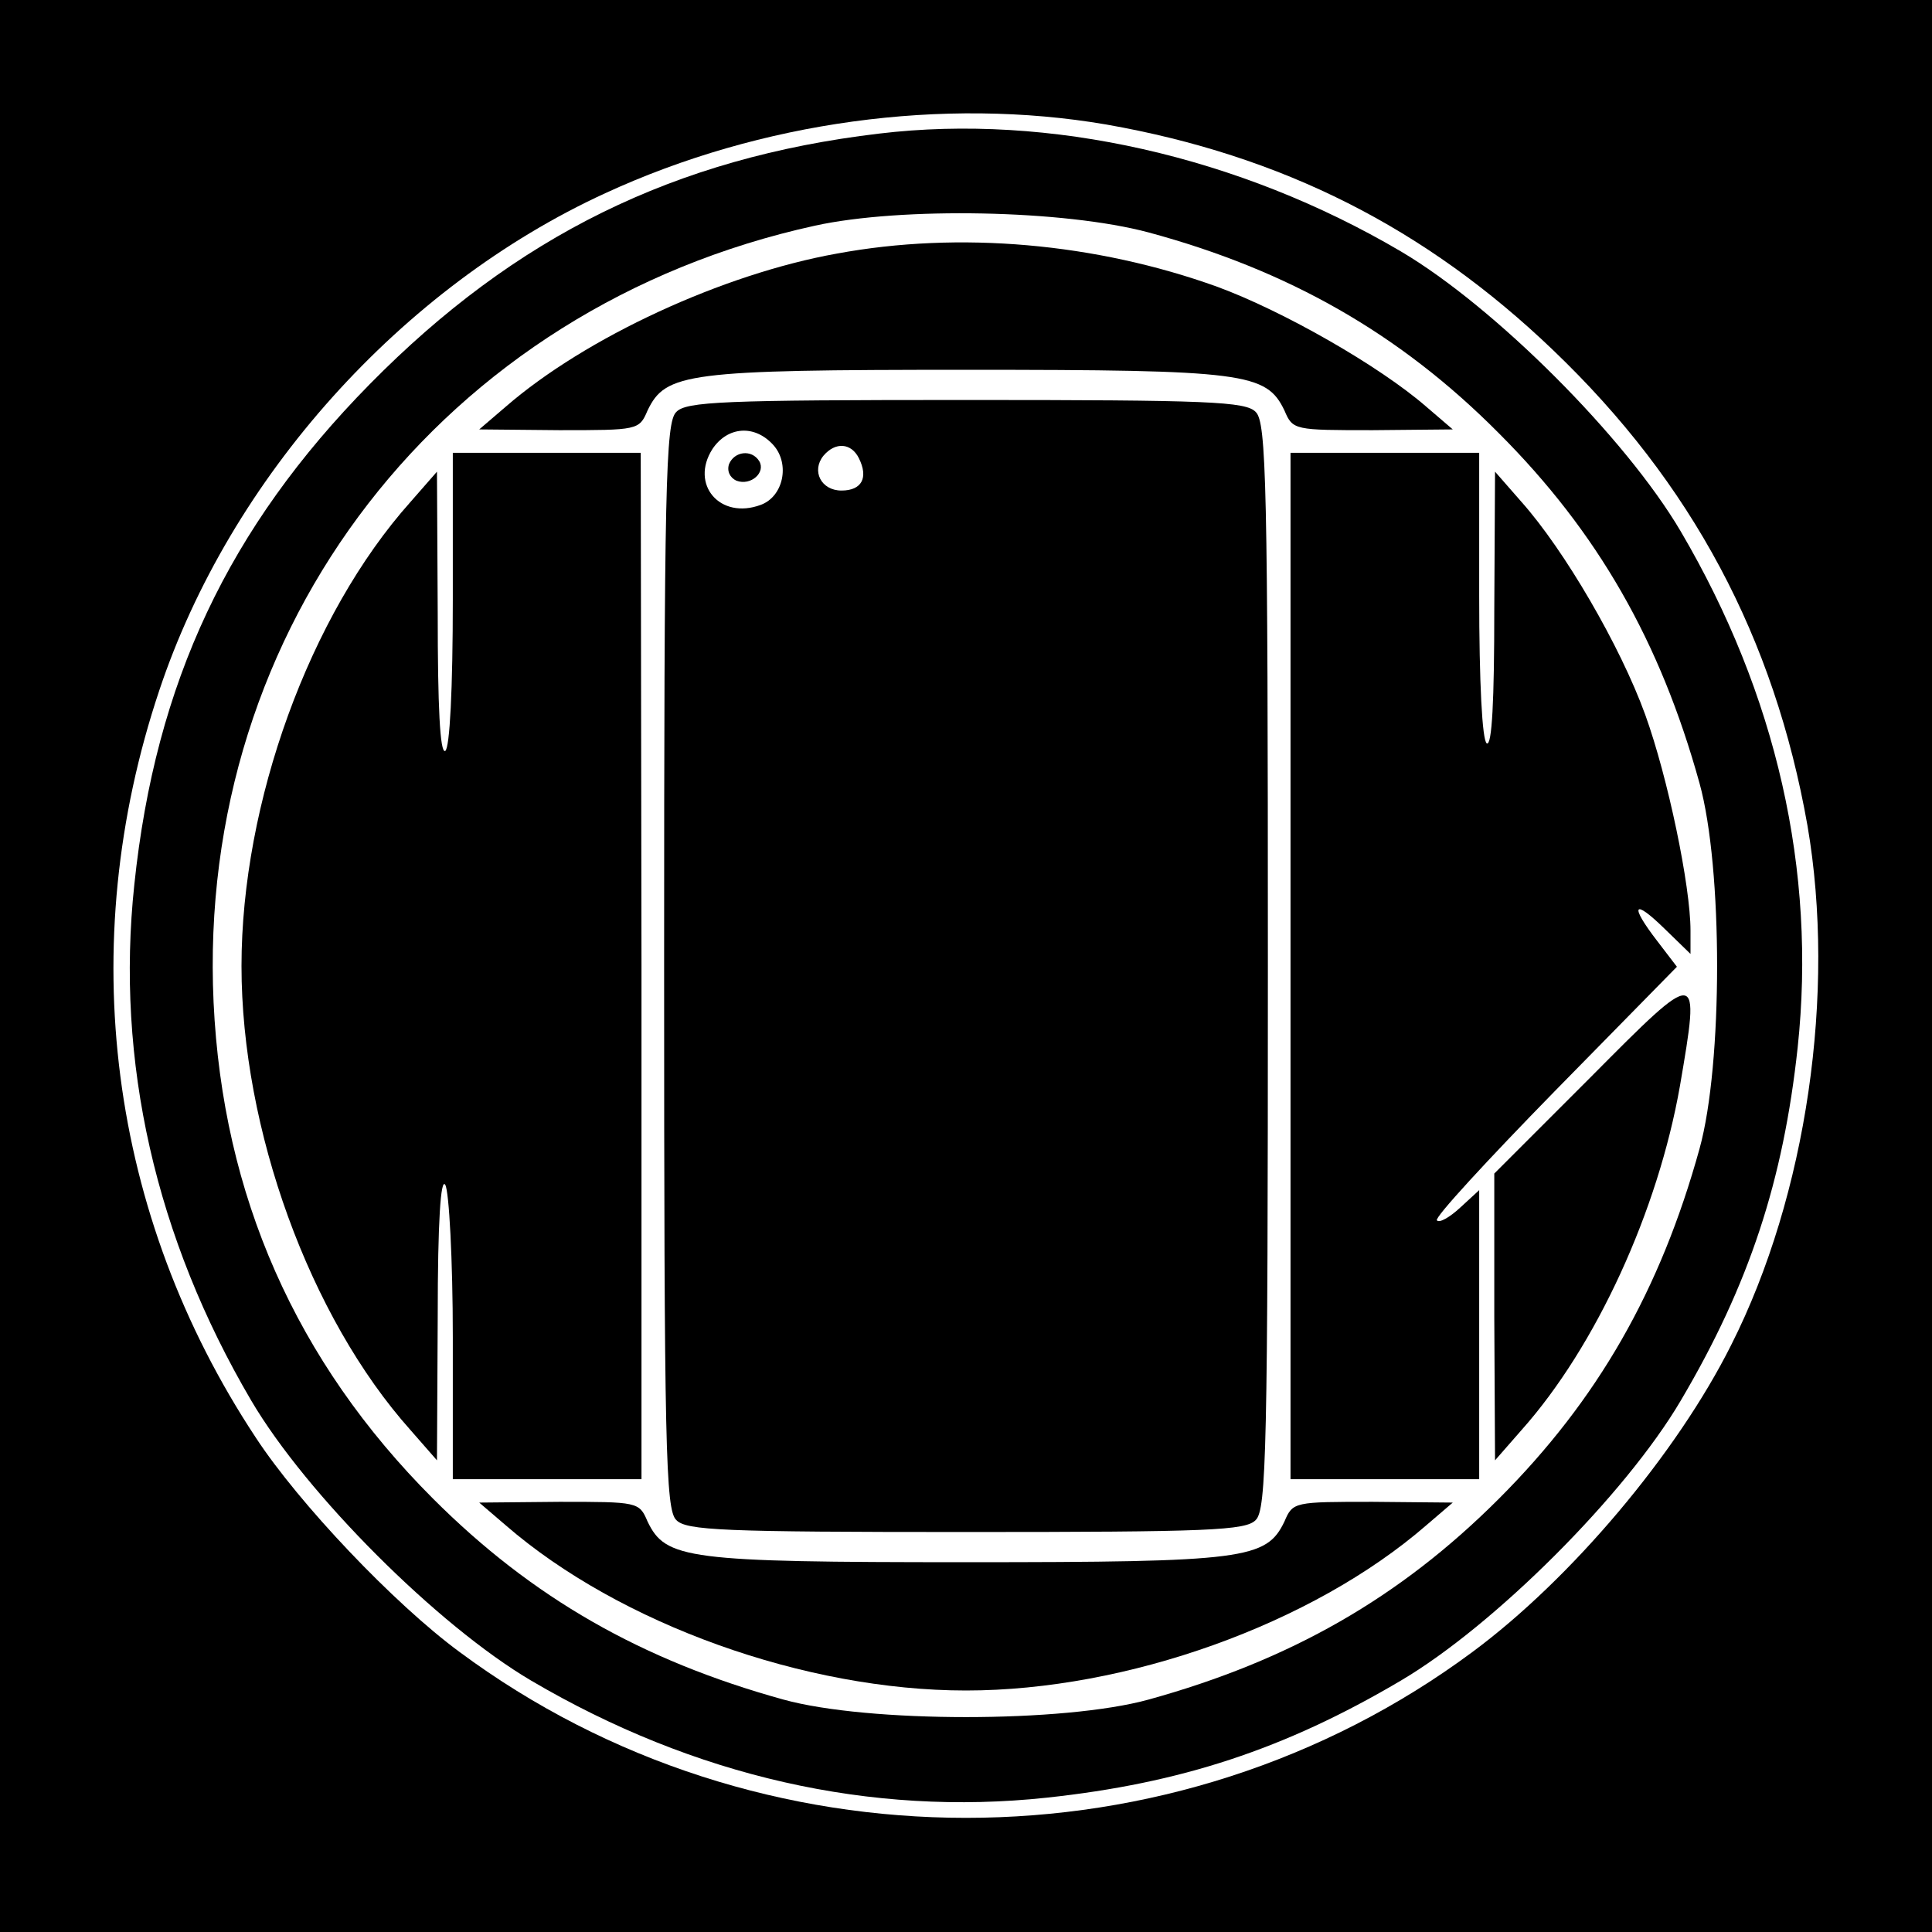 <?xml version="1.0" standalone="no"?>
<!DOCTYPE svg PUBLIC "-//W3C//DTD SVG 20010904//EN"
 "http://www.w3.org/TR/2001/REC-SVG-20010904/DTD/svg10.dtd">
<svg version="1.0" xmlns="http://www.w3.org/2000/svg"
 width="256pt" height="256pt" viewBox="0 0 256 256"
 preserveAspectRatio="xMidYMid meet">
<g transform="translate(0,256) scale(0.1,-0.1)"
fill="#000000" stroke="none">
<path d="M0 1280 l0 -1280 1280 0 1280 0 0 1280 0 1280 -1280 0 -1280 0 0
-1280z m1466 1115 c233 -41 423 -137 592 -299 184 -176 293 -381 337 -630 38
-221 -1 -490 -101 -688 -72 -144 -212 -310 -343 -407 -395 -293 -947 -293
-1342 0 -87 64 -213 197 -270 284 -195 295 -241 652 -128 990 94 282 321 535
591 659 206 95 448 128 664 91z"/>
<path d="M1165 2383 c-271 -32 -482 -136 -675 -332 -187 -190 -284 -395 -312
-663 -25 -234 28 -468 155 -684 73 -124 247 -298 371 -371 216 -127 450 -180
683 -155 177 19 315 64 469 155 124 73 298 247 371 371 91 154 136 292 155
468 25 234 -28 468 -155 684 -73 124 -247 298 -371 371 -214 126 -466 183
-691 156z m357 -131 c185 -50 333 -134 464 -266 131 -131 214 -276 266 -464
31 -112 31 -372 0 -484 -52 -188 -135 -333 -266 -464 -131 -131 -276 -214
-464 -266 -112 -31 -372 -31 -484 0 -188 52 -333 135 -464 266 -182 182 -279
402 -291 658 -23 498 304 921 797 1029 114 25 330 21 442 -9z"/>
<path d="M1109 2224 c-151 -27 -333 -111 -439 -203 l-35 -30 106 -1 c104 0
106 0 117 26 24 50 52 54 422 54 370 0 398 -4 422 -54 11 -26 13 -26 117 -26
l106 1 -35 30 c-62 54 -190 127 -277 159 -161 58 -342 74 -504 44z"/>
<path d="M896 2014 c-14 -14 -16 -94 -16 -734 0 -640 2 -720 16 -734 13 -14
62 -16 384 -16 322 0 371 2 384 16 14 14 16 94 16 734 0 640 -2 720 -16 734
-13 14 -62 16 -384 16 -322 0 -371 -2 -384 -16z m129 -44 c22 -25 13 -68 -17
-79 -54 -20 -94 27 -64 74 20 30 56 33 81 5z m113 -17 c13 -26 4 -43 -23 -43
-27 0 -40 26 -24 46 16 19 37 17 47 -3z"/>
<path d="M966 1945 c-3 -9 1 -18 10 -22 19 -7 39 11 30 26 -10 16 -33 13 -40
-4z"/>
<path d="M600 1766 c0 -119 -4 -197 -10 -201 -7 -4 -10 59 -10 182 l-1 188
-35 -40 c-134 -150 -224 -399 -224 -615 0 -216 90 -465 224 -615 l35 -40 1
190 c0 127 4 185 10 175 5 -8 10 -99 10 -202 l0 -188 125 0 125 0 0 680 -1
680 -124 0 -125 0 0 -194z"/>
<path d="M1710 1280 l0 -680 125 0 125 0 0 192 0 191 -25 -23 c-14 -13 -28
-21 -31 -17 -4 3 67 80 156 171 l162 165 -26 34 c-37 48 -32 57 9 17 l35 -34
0 31 c0 59 -30 203 -60 286 -33 91 -107 218 -164 282 l-35 40 -1 -183 c0 -120
-3 -181 -10 -177 -6 4 -10 80 -10 196 l0 189 -125 0 -125 0 0 -680z"/>
<path d="M2108 1133 l-128 -128 0 -190 1 -190 35 40 c99 111 181 291 210 456
27 158 27 158 -118 12z"/>
<path d="M670 539 c151 -131 397 -219 610 -219 213 0 459 88 610 219 l35 30
-106 1 c-104 0 -106 0 -117 -26 -24 -50 -52 -54 -422 -54 -370 0 -398 4 -422
54 -11 26 -13 26 -117 26 l-106 -1 35 -30z"/>
</g>
</svg>
